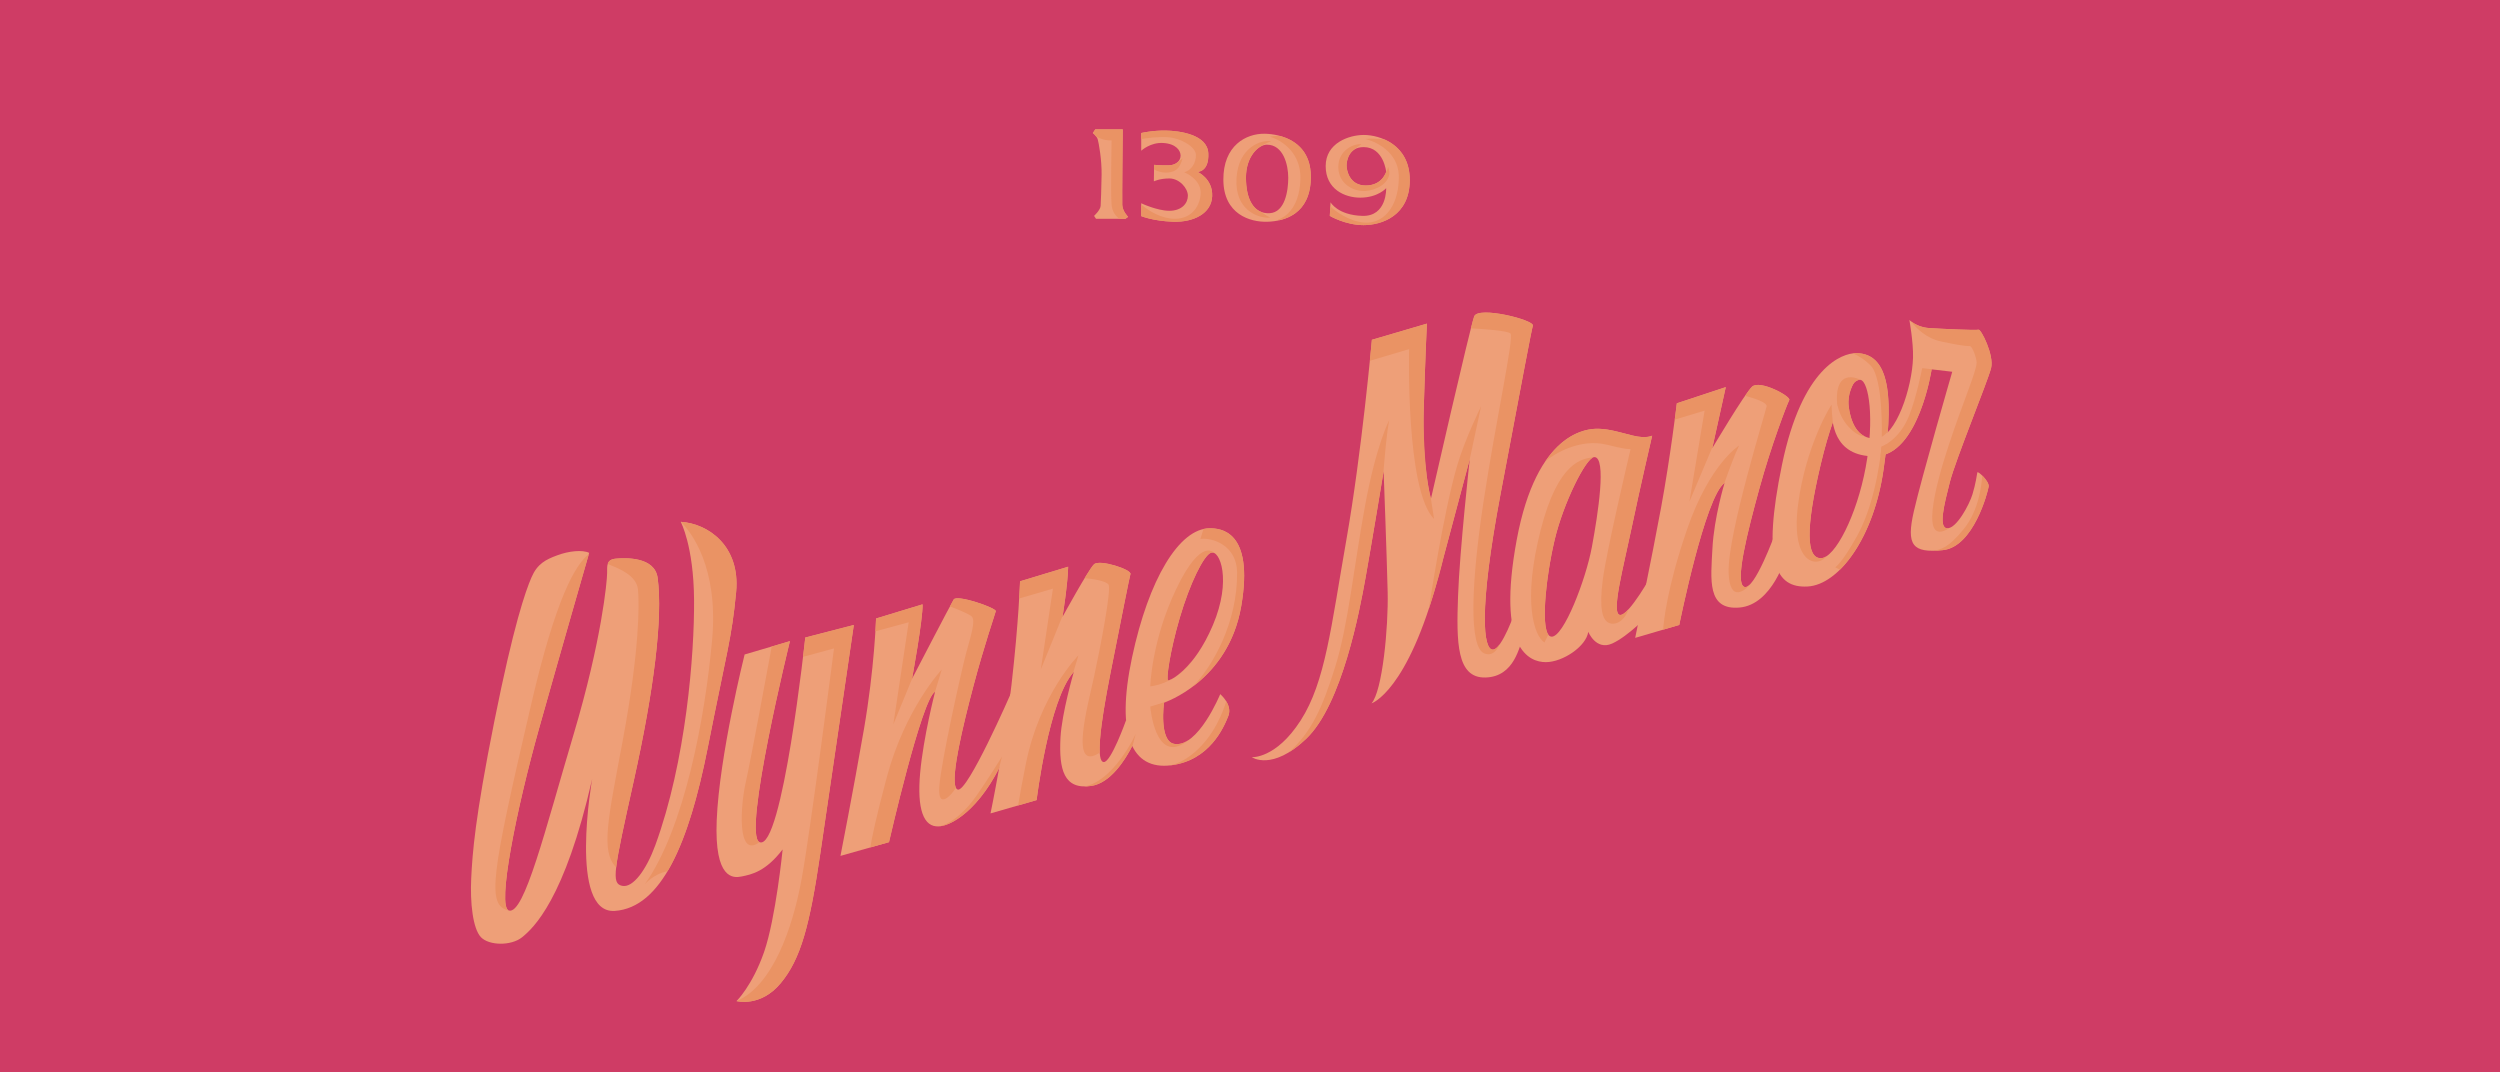 <?xml version="1.0" encoding="utf-8"?>
<!-- Generator: Adobe Illustrator 16.0.4, SVG Export Plug-In . SVG Version: 6.00 Build 0)  -->
<!DOCTYPE svg PUBLIC "-//W3C//DTD SVG 1.1//EN" "http://www.w3.org/Graphics/SVG/1.1/DTD/svg11.dtd">
<svg version="1.1" id="Layer_1" xmlns="http://www.w3.org/2000/svg" xmlns:xlink="http://www.w3.org/1999/xlink" x="0px" y="0px"
	 width="2800px" height="1200.9px" viewBox="0 0 2800 1200.9" enable-background="new 0 0 2800 1200.9" xml:space="preserve">
<rect fill="#CF3C65" width="2800" height="1200.9"/>
<path fill="#EE9F78" d="M1226.722,144.888l-2.722,4.083c0,0,4.355,3.539,5.444,7.077s4.627,22.864,4.355,39.739
	c-0.272,16.876-0.816,30.213-1.089,34.84c-0.272,4.627-7.349,11.16-7.349,11.16l2.178,3.267h32.935l2.994-2.178
	c0,0-6.26-6.26-6.533-13.337c-0.272-7.077,0.544-84.65,0.544-84.65H1226.722z"/>
<path fill="#EE9F78" d="M1278.166,168.841v-19.87c0,0,12.793-2.994,27.763-2.722c14.97,0.272,46.272,4.355,47.361,25.313
	s-11.977,20.958-11.977,20.958s17.148,7.622,16.332,27.219c-0.816,19.597-21.23,29.396-43.822,28.58
	c-22.592-0.817-35.657-6.26-35.657-6.26v-14.426c0,0,17.692,8.438,31.574,8.438c13.882,0,20.687-8.438,20.687-16.876
	c0-8.438-9.527-19.325-20.687-19.325s-17.42,3.267-17.42,3.267l0.272-18.509c0,0,8.438,0.816,16.604,0.544
	c8.166-0.272,13.065-5.171,13.065-10.887c0-5.716-5.171-13.337-19.597-14.154C1288.236,159.314,1278.166,168.841,1278.166,168.841z"
	/>
<path fill="#EE9F78" d="M1416.436,149.788c-20.687-0.314-46.545,13.065-46.272,51.716c0.272,38.651,30.213,47.456,49.266,46.864
	c19.054-0.592,48.178-8.411,48.722-49.276C1468.695,158.226,1434.399,150.06,1416.436,149.788z M1421.881,238.793
	c-17.42,0.817-26.402-15.242-26.402-39.705s14.426-37.052,23.408-37.052c18.509,0,23.953,22.592,23.953,37.052
	S1439.301,237.977,1421.881,238.793z"/>
<path fill="#EE9F78" d="M1527.49,151.148c-16.604,0-42.733,8.982-42.733,34.84s21.23,35.384,38.65,35.384
	c19.87,0,29.124-10.615,29.124-10.615s1.089,31.846-26.675,31.029c-27.763-0.816-35.656-15.242-35.656-15.242l-0.816,15.258
	c0,0,17.42,10.328,37.834,10.328s51.716-10.615,51.716-50.491C1578.934,161.764,1545.183,151.148,1527.49,151.148z
	 M1529.668,207.764c-18.51,0-21.503-17.42-21.503-22.319s2.177-20.687,19.053-20.687c22.592,0,25.313,27.763,25.313,27.763
	S1548.177,207.764,1529.668,207.764z"/>
<path fill="#EA9364" d="M1263.467,242.876c0,0-6.26-6.26-6.533-13.337c-0.272-7.077,0.544-84.65,0.544-84.65h-30.757l-2.722,4.083
	c0,0,2.164,1.763,3.823,4.042c4.05,2.245,9.956,4.43,17.136,4.267c0,0-1.089,59.881,0,72.13c0.724,8.146,5.059,13.038,8.763,15.644
	h6.752L1263.467,242.876z"/>
<path fill="#EA9364" d="M1341.313,192.521c0,0,13.065,0,11.977-20.958s-32.391-25.041-47.361-25.313
	c-14.97-0.272-27.763,2.722-27.763,2.722v6.785c5.839-1.064,19.505-2.952,30.757-2.014c13.065,1.089,30.213,10.343,30.485,19.598
	c0.272,9.254-5.171,17.42-13.065,19.598c0,0,20.958,8.166,18.237,26.402c-2.722,18.236-16.36,27.763-34.173,25.313
	c-14.651-2.015-27.188-11.206-32.241-15.467v12.875c0,0,13.065,5.443,35.657,6.26c22.592,0.816,43.006-8.982,43.822-28.58
	C1358.461,200.143,1341.313,192.521,1341.313,192.521z"/>
<path fill="#EA9364" d="M1308.395,193.209c8.71-0.998,12.414-4.809,15.136-12.702c2.229-6.464-0.636-0.545-7.525,3.085
	c-1.897,0.92-4.182,1.493-6.811,1.58c-8.166,0.272-16.604-0.544-16.604-0.544l-0.075,5.133
	C1296.074,191.97,1302.617,193.87,1308.395,193.209z"/>
<path fill="#EA9364" d="M1412.973,237.527c-11.565-4.238-17.494-18.565-17.494-38.439c0-22.048,11.296-31.375,14.006-33.386
	c6.771-5.201,14.348-7.425,14.348-7.425c-11.023-2.177-37.063,6.352-38.969,41.736s23.953,43.55,34.568,43.822
	C1426.538,244.018,1420.059,243.71,1412.973,237.527z"/>
<path fill="#EA9364" d="M1468.15,199.091c0.437-32.757-21.183-42.991-33.765-46.63c-7.832-0.761-11.875,0.736-11.875,0.736
	c6.447,1.633,35.299,13.609,33.938,48.177c-1.361,34.568-19.87,42.734-24.497,44.367c-1.188,0.419-0.502,0.717,1.26,0.873
	C1450.023,242.661,1467.728,230.867,1468.15,199.091z"/>
<g>
	<path fill="#EA9364" d="M1549.079,198.887c-3.227,4.18-9.136,8.877-19.411,8.877c-18.51,0-21.503-17.42-21.503-22.319
		c0-3.925,1.292-11.357,6.815-16.577c5.501-4.646,9.924-7.232,9.924-7.232c-7.35-1.429-25.994,5.988-25.994,25.313
		s17.42,27.763,30.213,26.946c12.793-0.816,25.858-8.347,26.946-19.416c0.278-2.827-1.298-7.155-1.225-7.462
		C1554.655,187.692,1552.667,193.276,1549.079,198.887z"/>
	<path fill="#EA9364" d="M1556.699,190.044C1556.726,189.95,1556.724,189.944,1556.699,190.044L1556.699,190.044z"/>
</g>
<path fill="#EA9364" d="M1578.934,201.64c0-25.454-13.752-38.984-28.303-45.442c-7.833-0.93-15.632-1.353-21.508-0.551
	c0,0,38.379,8.473,37.562,44.112c-0.817,35.639-20.037,51.154-38.871,49.521c-16.879-1.463-32.614-12.761-37.855-18.226
	l-0.575,10.75c0,0,17.42,10.328,37.834,10.328S1578.934,241.515,1578.934,201.64z"/>
<path fill="#EE9F78" d="M659.882,619.182c-7.549-3.624-22.648-2.114-35.633,2.719c-12.984,4.831-22.347,9.36-28.99,24.761
	c-6.643,15.401-19.93,52.846-41.673,161.558c-21.742,108.711-24.46,147.667-25.819,175.298c-1.359,27.63,1.812,56.62,10.872,66.133
	c9.059,9.512,33.972,9.965,46.202,0c12.229-9.966,47.562-41.673,78.363-177.11c0,0-26.725,151.291,25.366,147.668
	c52.091-3.624,82.893-75.48,104.182-183.143S819.478,715.36,824.46,663.27s-31.708-77.003-62.056-78.816
	c0,0,14.495,26.725,14.948,87.422c0.453,60.697-8.967,180.813-43.485,274.951c-9.965,27.178-24.913,48.014-37.143,45.295
	c-12.229-2.717-9.513-15.854,13.136-117.771c22.648-101.917,32.614-182.344,26.725-226.936
	c-3.171-24.008-35.784-22.648-46.656-21.741c-10.872,0.905-9.965,7.7-9.965,16.306c0,8.606-5.888,74.286-37.596,180.733
	c-31.708,106.447-55.186,202.229-72.475,197.04c-13.589-4.077,8.606-114.146,33.972-204.288
	C629.231,725.326,659.882,619.182,659.882,619.182z"/>
<path fill="#EE9F78" d="M884.705,718.079l-50.732,14.947c0,0-28.277,112.735-31.255,185.715
	c-2.718,66.587,18.748,64.74,27.631,62.964c11.324-2.266,27.178-5.437,46.203-30.35c0,0-7.7,77.457-20.837,115.054
	c-13.135,37.596-30.796,54.809-30.796,54.809s26.72,7.247,49.368-19.93c22.648-27.178,32.614-64.775,44.391-144.949
	c11.777-80.176,37.596-256.379,37.596-256.379l-54.356,14.042c0,0-25.784,239.889-51.261,229.193
	C831.254,935.049,884.705,718.079,884.705,718.079z"/>
<path fill="#EE9F78" d="M1033.277,676.858l-52.091,15.854c0,0-1.812,56.168-13.589,124.113
	c-11.777,67.945-26.272,141.777-26.272,141.777l54.356-15.4c0,0,36.69-160.802,51.638-168.503c0,0-13.136,50.732-16.76,91.047
	c-3.624,40.313,3.624,61.149,21.289,59.791c17.666-1.359,52.544-25.366,77.005-86.97c24.46-61.603,3.17-61.603,3.17-61.603
	s-48.468,110.976-59.338,107.353c-10.871-3.624,5.889-72.022,17.666-116.413s24.007-79.722,24.913-83.345
	c0.906-3.624-43.485-19.024-47.108-13.137c-3.624,5.889-46.655,88.781-46.655,88.781S1033.73,693.619,1033.277,676.858z"/>
<path fill="#EE9F78" d="M1142.441,651.04c0,0-1.359,44.391-9.512,115.505c-8.153,71.116-23.554,144.483-23.554,144.483
	l51.638-14.934c0,0,13.589-112.789,41.673-143.591c0,0-13.533,46.235-14.948,73.835c-1.812,35.33,3.624,58.432,34.425,53.901
	s51.185-54.809,53.903-62.509c2.718-7.7-14.948-10.872-14.948-10.872s-16.759,47.109-24.913,46.656
	c-8.153-0.453-5.435-34.426,7.701-100.559c13.136-66.134,20.837-105.088,22.195-110.071c1.359-4.981-34.425-16.759-40.767-10.87
	s-35.331,58.885-35.331,58.885s5.888-35.784,6.341-56.168L1142.441,651.04z"/>
<path fill="#EE9F78" d="M1390.214,678.67c14.495-84.704-23.554-86.969-35.332-86.969c-34.216,0-68.397,57.073-86.969,144.496
	c-18.572,87.422,0,126.377,43.484,120.941c43.485-5.435,59.339-42.579,64.321-55.261c4.983-12.684-9.059-24.461-9.059-24.461
	s-24.876,60.645-51.639,55.715c-17.212-3.171-11.324-46.203-11.324-46.203S1375.719,763.375,1390.214,678.67z M1321.363,691.807
	c11.324-38.502,26.791-69.798,34.878-72.738c9.965-3.623,23.554,30.613,2.265,80.892c-21.29,50.279-48.015,62.51-50.279,62.057
	S1310.039,730.31,1321.363,691.807z"/>
<path fill="#EE9F78" d="M1401.991,848.043c0,0,22.648,16.043,61.149-20.837c40.033-38.346,59.792-144.043,66.134-179.374
	c6.341-35.331,20.383-120.036,20.383-120.036s3.625,96.028,4.53,135.437s-5.889,110.978-18.118,124.565
	c0,0,40.312-12.683,74.738-141.325c34.426-128.642,35.331-132.266,35.331-132.266s-11.324,102.372-13.135,153.555
	c-1.812,51.186-1.812,91.953,30.801,91.046c32.614-0.904,38.048-35.331,42.58-47.107c4.528-11.777-9.061-28.056-9.061-28.056
	s-14.946,43.909-25.366,43.909c-10.418,0-16.307-42.126,8.606-173.938c24.913-131.813,34.425-182.545,36.237-188.887
	c1.812-6.342-61.15-22.196-65.681-10.419c-4.529,11.778-48.466,204.288-48.466,204.288s-9.966-35.331-8.153-97.84
	c1.812-62.51,3.623-98.294,3.623-98.294l-61.604,18.119c0,0-11.324,125.924-28.537,223.764
	c-17.213,97.842-23.462,159.228-51.186,202.476C1429.076,850.07,1401.991,848.043,1401.991,848.043z"/>
<path fill="#EE9F78" d="M1814.523,688.746c-10.573-0.795,3.742-53.598,12.803-97.082c9.059-43.485,23.1-103.729,23.1-103.729
	s-6.341,3.624-21.289,0c-14.946-3.624-25.366-7.248-38.502-7.7c-13.135-0.454-69.47,3.115-91.951,124.565
	c-22.482,121.45,13.589,136.796,32.613,136.796c19.023,0,45.296-17.666,47.561-33.973c0,0,8.607,21.29,26.726,13.137
	c18.118-8.154,40.767-32.161,40.767-32.161l4.076-45.75C1850.426,642.849,1824.607,689.505,1814.523,688.746z M1782.935,612.501
	c-6.794,36.689-31.708,101.464-45.296,100.559c-13.59-0.906-6.342-67.039,3.623-108.713c9.965-41.673,35.331-92.404,44.392-92.404
	C1799.694,511.942,1789.729,575.811,1782.935,612.501z"/>
<path fill="#EE9F78" d="M1878.059,451.698c0,0-7.249,60.245-17.666,116.866c-10.42,56.62-28.99,145.854-28.99,145.854l49.373-14.494
	c0,0,28.99-144.043,50.732-158.99c0,0-11.778,38.501-13.59,73.379c-1.811,34.879-6.342,69.305,30.35,66.135
	c36.689-3.172,52.09-56.622,52.996-60.698c0.906-4.077-13.136-22.195-13.136-22.195s-23.101,63.868-34.425,59.792
	c-11.325-4.076,3.624-62.057,16.76-110.071c13.135-48.014,31.255-95.123,33.519-99.199c2.265-4.077-33.066-23.101-41.673-14.948
	c-8.605,8.154-44.564,68.851-44.564,68.851l15.122-68.397L1878.059,451.698z"/>
<path fill="#EE9F78" d="M2078.721,395.53c-15.4,0-60.245,15.261-82.893,125.019s-6.794,138.153,28.537,136.343
	c35.331-1.812,74.286-55.073,85.158-130.64C2119.941,453.827,2119.941,395.53,2078.721,395.53z M2089.594,523.266
	c-9.967,53.903-34.427,101.917-50.281,101.917c-15.854,0-17.665-31.254,0-105.541c17.666-74.286,36.774-95.667,44.391-94.216
	C2093.216,427.237,2099.558,469.364,2089.594,523.266z"/>
<path fill="#EE9F78" d="M2163.426,413.649c0,0-14.495,96.481-62.962,97.387c-48.468,0.906-48.468-41.219-48.921-51.638
	c-0.452-10.417,28.084-35.784,28.084-35.784c-4.053,5.926-10.871,16.76-9.059,31.708c1.811,14.948,8.605,37.144,30.801,35.784
	c22.195-1.358,40.35-57.536,41.22-90.593c0.453-17.213-4.076-42.126-4.076-42.126s8.153,8.153,22.195,9.06
	s52.545,2.717,55.262,1.812c2.717-0.906,17.666,28.536,14.042,43.031c-3.625,14.494-39.861,102.823-46.203,127.736
	c-6.341,24.913-13.137,51.638-2.717,51.638c10.418,0,24.459-26.271,28.083-38.049c3.624-11.777,4.983-22.195,5.436-24.46
	c0.452-2.266,13.589,9.965,12.684,15.854c-0.907,5.888-16.761,67.492-51.186,71.115c-34.425,3.624-41.22-5.632-32.614-43.357
	c8.607-37.723,43.031-156.4,43.031-156.4L2163.426,413.649z"/>
<path fill="#EA9364" d="M569.894,1019.754c-13.589-4.077,8.606-114.146,33.972-204.288c23.688-84.176,51.981-182.298,55.621-194.912
	c-15.189,12.035-36.731,48.62-64.625,168.488C550.169,981.1,544.528,1014.317,569.894,1019.754z"/>
<path fill="#EA9364" d="M690.092,971.475L690.092,971.475c1.832-16.174,8.198-45.061,19.768-97.123
	c22.648-101.917,32.614-182.344,26.725-226.936c-3.171-24.008-35.784-22.648-46.656-21.741c-5.658,0.471-8.122,2.54-9.188,5.627
	c0.304,0.383,0.792,0.725,1.488,1.016c10.249,4.273,30.832,11.802,32.312,28.085c1.509,16.608,1.812,67.944-17.213,169.711
	C680.907,917.952,672.578,953.356,690.092,971.475z"/>
<path fill="#EA9364" d="M792.752,837.064c21.29-107.662,26.725-121.704,31.708-173.795c4.974-51.995-31.574-76.912-61.891-78.804
	c11.489,11.277,42.345,50.9,35.015,132.104c-7.851,86.971-30.897,211.21-75.542,274.021c0,0,9.236-11.533,25.634-14.856
	C766.779,943.579,781.173,895.622,792.752,837.064z"/>
<path fill="#EA9364" d="M850.656,943.195c-19.402-8.146,34.048-225.116,34.048-225.116l-20.359,5.998
	c-4.359,23.655-23.667,128.107-29.015,151.632C829.292,902.284,824.994,962.328,850.656,943.195z"/>
<path fill="#EA9364" d="M956.273,699.96l-54.356,14.042c0,0-0.889,8.267-2.498,21.656l34.659-9.426
	c0,0-25.97,202.021-36.237,258.189c-10.268,56.168-32.916,119.885-72.923,136.796c0,0,26.72,7.247,49.368-19.93
	c22.648-27.178,32.614-64.775,44.391-144.949C930.454,876.163,956.273,699.96,956.273,699.96z"/>
<path fill="#EA9364" d="M1033.277,676.858l-52.091,15.854c0,0-0.168,5.213-0.734,14.369l37.273-10.141l-17.222,114.446
	l21.112-51.404c-0.075,0.145-0.116,0.222-0.116,0.222S1033.73,693.619,1033.277,676.858z"/>
<path fill="#EA9364" d="M1070.554,882.162c-6.023-12.526,8.984-73.506,19.796-114.258c11.777-44.391,24.007-79.722,24.913-83.345
	c0.906-3.624-43.485-19.024-47.108-13.137c-0.563,0.917-2.082,3.699-4.243,7.74c4.466,1.668,19.49,7.422,24.098,11.005
	c5.435,4.227-1.208,23.556-6.04,41.673c-4.831,18.118-27.782,120.188-29.949,149.178
	C1049.975,908.41,1066.669,889.432,1070.554,882.162z"/>
<path fill="#EA9364" d="M1118.875,860.656l3.335-13.199c0,0-16.652,26.766-28.385,43.498
	c-22.347,31.865-41.977,34.582-41.977,34.582C1067.224,924.354,1095.638,906.009,1118.875,860.656z"/>
<path fill="#EA9364" d="M1268.81,834.242l3.181-12.589c0,0-5.095,12.857-17.818,29.6c-21.281,28.001-38.396,29.443-40.773,29.507
	c2.668,0.106,5.572-0.05,8.764-0.52C1243.536,877.097,1259.891,851.929,1268.81,834.242z"/>
<path fill="#EA9364" d="M1190.254,689.337c1.13-7.104,5.693-36.758,6.09-54.604l-53.903,16.308c0,0-0.207,6.77-0.945,19.258
	l37.787-11.03l-13.589,90.594L1190.254,689.337z"/>
<path fill="#EA9364" d="M1243.906,752.957c13.136-66.134,20.837-105.088,22.195-110.071c1.359-4.981-34.425-16.759-40.767-10.87
	c-1.922,1.785-5.928,7.903-10.575,15.558c8.812,0.612,23.645,2.977,26.73,7.092c3.624,4.832-9.06,70.519-16.307,103.879
	c-7.177,33.037-27.669,106.998,6.532,84.395C1230.84,828.182,1234.948,798.054,1243.906,752.957z"/>
<path fill="#EA9364" d="M1140.291,902.087l20.722-5.992c0,0,13.387-111.078,41.042-142.864l5.831-19.304
	c0,0-43.081,43.485-58.784,120.792C1145.033,874.75,1142.224,890.19,1140.291,902.087z"/>
<path fill="#EA9364" d="M993.265,870.276c-12.085,45.141-16.74,67.847-18.527,78.86l20.942-5.935c0,0,36.616-160.473,51.592-168.477
	l7.511-24.864C1054.784,749.861,1013.799,793.574,993.265,870.276z"/>
<path fill="#EA9364" d="M1333.896,741.933c0.314-0.411,0.623-0.857,0.93-1.319c-13.664,16.78-25.148,21.694-26.599,21.403
	c-2.265-0.453,1.812-31.707,13.136-70.21c11.324-38.502,26.791-69.798,34.878-72.738c1.178-0.428,2.406-0.321,3.622,0.273
	l0.001-0.01c0,0-14.358-18.382-42.277,39.861c-28.084,58.589-29.292,109.534-29.292,109.534S1314.925,766.698,1333.896,741.933z"/>
<path fill="#EA9364" d="M1328.563,830.854c0.923-0.668,1.777-1.315,2.589-1.948c-5.163,3.462-10.605,5.244-16.131,4.226
	c-17.212-3.171-11.324-46.203-11.324-46.203s1.623-0.532,4.415-1.714l-19.816,6.177
	C1288.296,791.392,1293.534,856.22,1328.563,830.854z"/>
<path fill="#EA9364" d="M1373.369,785.397c-3.621,12.083-13.479,38.188-35.095,56.861c-12.989,11.22-23.534,14.292-28.975,15.108
	c0.692-0.065,1.392-0.14,2.098-0.229c43.485-5.435,59.339-42.579,64.321-55.261C1378.12,795.766,1376.102,789.871,1373.369,785.397z
	"/>
<path fill="#EA9364" d="M1354.882,591.701c-2.334,0-4.666,0.275-6.995,0.797l-3.423,11.127c12.683-1.812,40.74,6.64,41.069,37.444
	c0.604,56.473-27.824,105.841-49.565,127.881c21.156-15.889,46.313-43.93,54.246-90.281
	C1404.709,593.966,1366.66,591.701,1354.882,591.701z"/>
<path fill="#EA9364" d="M1549.411,529.282c1.864-23.341,4.134-46.768,6.438-58.521c0,0-14.496,27.177-27.178,96.632
	c-12.684,69.455-18.723,132.869-33.218,179.374s-26.876,73.38-51.904,95.842c0,0.001,0,0.001-0.002,0.002
	c5.967-3.632,12.512-8.621,19.594-15.405c40.033-38.346,59.792-144.043,66.134-179.374
	C1535.12,615.259,1547.512,540.727,1549.411,529.282z"/>
<path fill="#EA9364" d="M1606.167,581.284l-3.512-22.687c-7.822-27.98-8.57-83.468-8.153-97.84
	c1.812-62.51,3.623-98.294,3.623-98.294l-61.604,18.119c0,0-0.79,8.783-2.269,23.503l43.939-13.049
	C1578.192,391.037,1574.167,549.284,1606.167,581.284z"/>
<path fill="#EA9364" d="M1632.167,520.95c-15.696,53.125-31.904,161-31.904,161s10.846-32.419,16.553-57.927
	c19.052-71.213,26.985-101.018,29.323-109.817l12.683-59.149C1658.821,455.058,1640.933,491.283,1632.167,520.95z"/>
<path fill="#EA9364" d="M1671.958,727.554c-10.418,0-16.307-42.126,8.606-173.938c24.913-131.813,34.425-182.545,36.237-188.887
	c1.812-6.342-61.15-22.196-65.681-10.419c-0.603,1.569-1.905,6.347-3.71,13.447c12.481,0.648,41.033,2.475,44.325,5.767
	c4.228,4.228-16.379,97.097-30.196,188.434c-13.701,90.558-16.76,162.713,0.905,169.863c11.755,4.757,16.987-9.906,16.988-9.91
	C1676.861,725.339,1674.296,727.554,1671.958,727.554z"/>
<path fill="#EA9364" d="M1814.523,688.746c-10.573-0.795,3.742-53.598,12.803-97.082c9.059-43.485,23.1-103.729,23.1-103.729
	s-6.341,3.624-21.289,0c-14.946-3.624-25.366-7.248-38.502-7.7c-8.619-0.297-35.84,1.138-59.888,36.472
	c9.844-8.544,39.182-26.059,68.947-18.618c20.095,5.024,25.341,5.228,26.563,4.762c-2.231,9.477-27.199,115.791-31.093,146.077
	c-4.077,31.707-0.907,45.748,7.247,48.919c6.564,2.552,16.585-1.361,21.569-15.507
	C1820.302,686.352,1816.955,688.93,1814.523,688.746z"/>
<path fill="#EA9364" d="M1741.262,604.347c9.707-40.596,34.03-89.784,43.654-92.295c-12.175,1.744-39.536,3.512-59.508,82.066
	c-20.384,80.175-7.099,118.224,4.378,125.472l4.329-8.759C1725.561,698.909,1732.314,641.77,1741.262,604.347z"/>
<path fill="#EA9364" d="M1918.131,500.224l14.735-66.644l-54.808,18.118c0,0-0.834,6.929-2.342,18.287l33.444-10.095L1892.1,561.957
	L1918.131,500.224z"/>
<path fill="#EA9364" d="M1889.383,593.213c-22.78,66.303-26.197,104.838-26.658,112.009l18.051-5.299
	c0,0,28.828-143.236,50.549-158.857c5.915-16.892,11.899-32.738,16.49-42.07C1947.814,498.996,1914.748,519.379,1889.383,593.213z"
	/>
<path fill="#EA9364" d="M1961.621,652.698c-2.924,3.558-5.656,5.461-7.918,4.646c-11.325-4.076,3.624-62.057,16.76-110.071
	c13.135-48.014,31.255-95.123,33.519-99.199c2.265-4.077-33.066-23.101-41.673-14.948c-1.702,1.612-4.479,5.288-7.832,10.137
	c8.547,2.358,24.844,7.212,24.139,11.794c-0.905,5.889-43.938,143.59-42.578,186.17
	C1937.165,676.531,1955.417,661.076,1961.621,652.698z"/>
<path fill="#EA9364" d="M2070.568,455.321c-1.806-14.897,4.96-25.707,9.018-31.645c-0.007-0.004-0.014-0.006-0.021-0.008
	c-0.891,0.797-14.287,12.833-22.233,23.521c1.035,25.185,22.833,42.434,30.523,41.218c0.004-0.001,0.009-0.002,0.013-0.002
	C2076.196,482.178,2071.942,466.667,2070.568,455.321z"/>
<path fill="#EA9364" d="M2083.703,425.426c0.383,0.072,0.759,0.217,1.129,0.418c-0.08-0.044-22.877-12.832-26.947,12.039
	c-1.145,6.989-0.594,13.521,1.013,19.424C2069.568,432.647,2078.911,424.513,2083.703,425.426z"/>
<path fill="#EA9364" d="M2044.296,624.467c0.317-0.345,0.61-0.742,0.88-1.183c-2.047,1.238-4.014,1.899-5.863,1.899
	c-15.854,0-17.665-31.254,0-105.541c4.452-18.721,8.996-34.079,13.424-46.561v-0.005c0,0-1.652-16.887-1.199-19.604
	c0.453-2.718-29.437,45.522-37.816,112.561C2005.729,629.96,2033.877,635.791,2044.296,624.467z"/>
<path fill="#EA9364" d="M2078.721,395.53c-1.062,0-2.268,0.076-3.592,0.247c5.25,2.11,12.452,6.083,19.898,13.532
	c14.496,14.495,12.573,79.975,12.573,79.975c2.185-1.292,4.665-3.564,6.771-5.722C2118.18,432.229,2111.424,395.53,2078.721,395.53z
	"/>
<path fill="#EA9364" d="M2106.267,510.438c43.827-8.095,57.159-96.789,57.159-96.789l6.329,0.744
	c0.007-0.065,0.013-0.103,0.013-0.103l-16.912-1.982c0,0-6.269,32.479-14.797,53.621c-10.87,26.952-30.802,34.426-30.802,34.426
	S2107.047,504.113,2106.267,510.438z"/>
<path fill="#EA9364" d="M2113.157,497.21c-3.539,2.258-5.9,3.144-5.9,3.144s-4.648,59.142-27.403,100.106
	c-17.019,30.636-24.366,34.878-24.366,34.878l5.145,2.788c22.434-22.107,41.739-62.163,48.892-111.875
	C2110.959,516.263,2112.197,506.545,2113.157,497.21z"/>
<path fill="#EA9364" d="M2183.689,591.152c-0.885,0.324-1.754,0.512-2.598,0.512c-10.42,0-3.624-26.725,2.717-51.638
	c6.342-24.914,42.578-113.242,46.203-127.736c3.624-14.495-11.325-43.938-14.042-43.031c-2.717,0.905-41.22-0.906-55.262-1.812
	c-10.369-0.669-17.513-5.282-20.548-7.654c6.494,8.333,17.604,19.394,34.363,22.791c12.554,2.545,23.807,5.034,31.644,5.034
	c3,0,7.855,14.317,7.666,18.667c-0.453,10.418-15.076,43.339-31.384,92.712c-16.306,49.374-31.38,112.059-0.225,93.084
	C2182.724,591.775,2183.213,591.465,2183.689,591.152z"/>
<path fill="#EA9364" d="M2220.06,532.575c-0.594,10.265-3.737,39.016-20.396,59.582c-17.349,21.417-25.657,23.483-35.314,24.692
	c3.495-0.016,7.404-0.266,11.76-0.725c34.425-3.623,50.278-65.227,51.186-71.115C2227.812,541.639,2223.73,536.193,2220.06,532.575z
	"/>
</svg>
